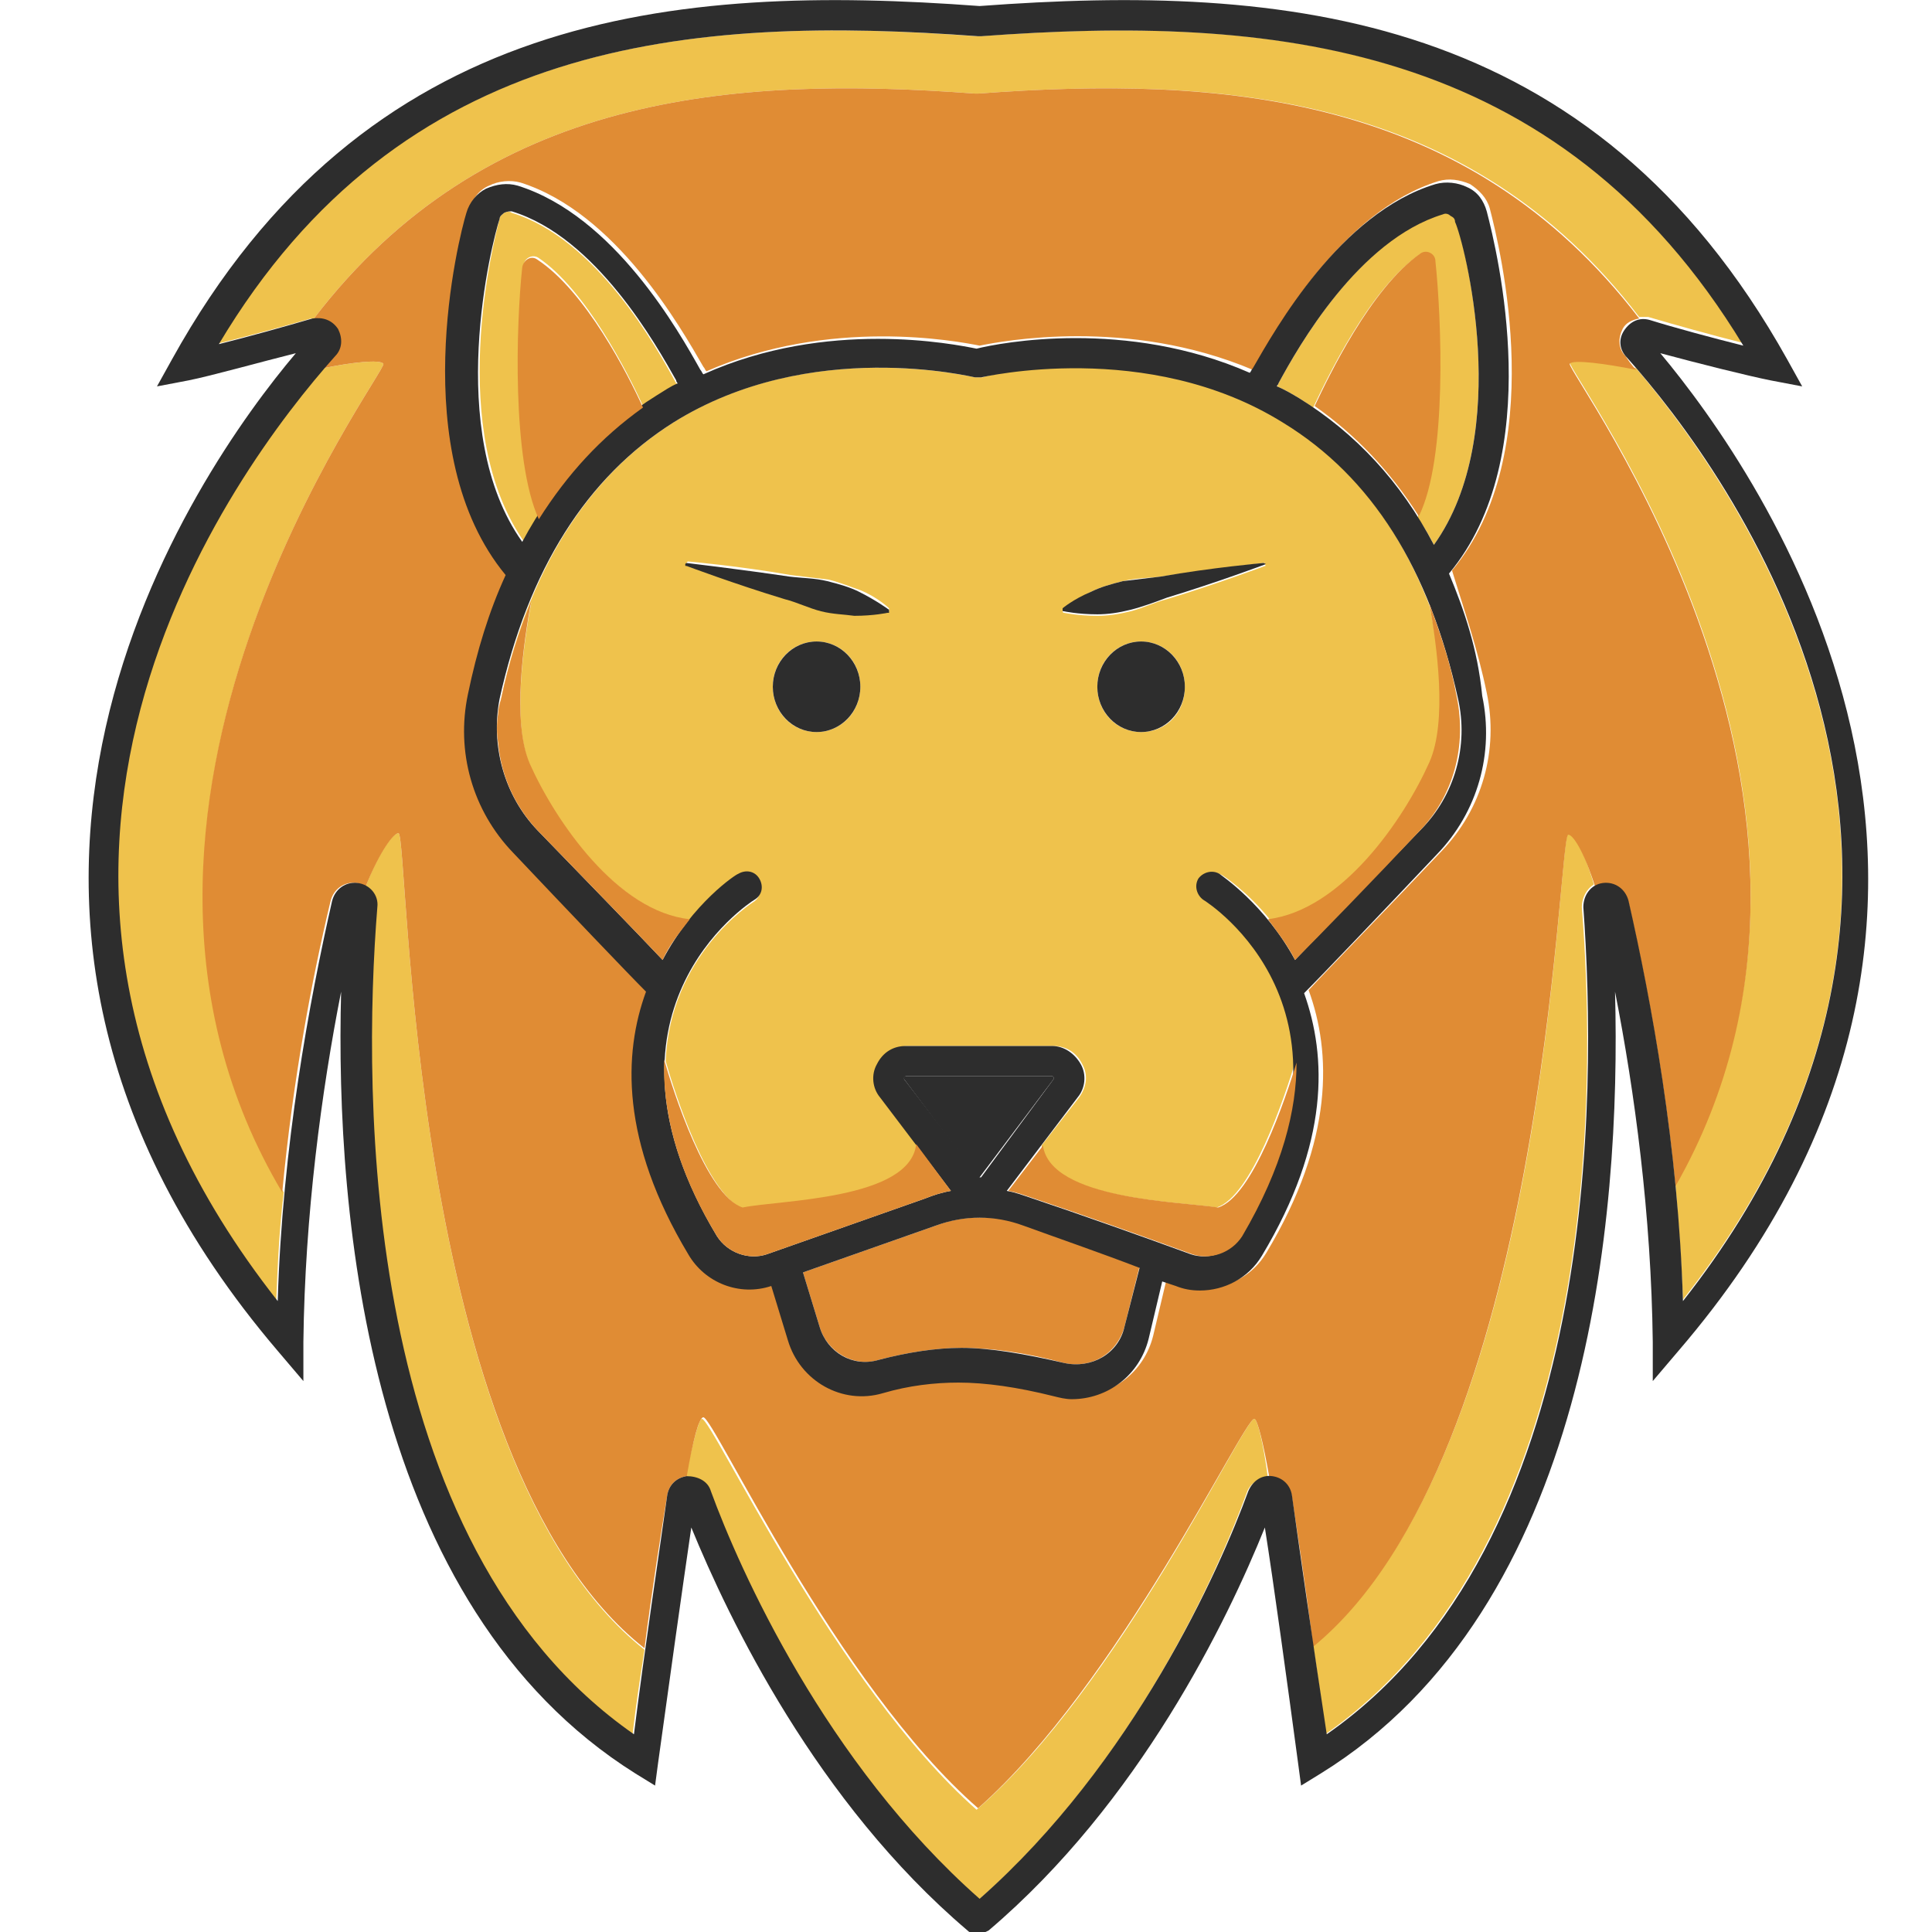 <?xml version="1.0" encoding="utf-8"?>
<!-- Generator: Adobe Illustrator 18.1.0, SVG Export Plug-In . SVG Version: 6.00 Build 0)  -->
<svg version="1.1" baseProfile="tiny" id="Layer_1" xmlns="http://www.w3.org/2000/svg" xmlns:xlink="http://www.w3.org/1999/xlink"
	 x="0px" y="0px" viewBox="0 0 128 128" xml:space="preserve">
<g>
	<path fill="#EFC24C" d="M45,25.5c-0.5,0.2-0.9,0.5-1.4,0.8c-0.4,0.2-0.7,0.5-1.1,0.7c0,0,0.1-0.1,0.1-0.1c-1-2.2-3.8-7.7-6.9-9.8
		c-0.4-0.3-1,0-1,0.5c-0.4,3.7-0.8,12.8,1.1,16.7c-0.3,0.5-0.7,1.1-1,1.7c-5.3-7.4-2.1-20-1.7-21.5c0-0.2,0.2-0.3,0.3-0.4
		c0.2-0.1,0.4-0.1,0.5,0c5.6,1.7,9.6,8.9,10.9,11.3C44.9,25.4,44.9,25.5,45,25.5z"/>
	<path fill="#2D2D2D" d="M69.8,71.5c0,0,0-0.1,0-0.1c0-0.1-0.1-0.1-0.1-0.1H60c0,0-0.1,0-0.1,0.1s0,0.1,0,0.1l4.9,6.5
		c0,0,0.1,0,0.1,0L69.8,71.5z"/>
	<path fill="#E08C34" d="M62,81.2l-8.8,3.1l1.1,3.6c0.5,1.7,2.3,2.7,3.9,2.2c1.9-0.5,3.8-0.8,5.5-0.8c1.9,0,4.2,0.3,6.8,1
		c1.8,0.4,3.5-0.6,4-2.4l1-4c-2.6-0.9-5.5-2-7.7-2.8C65.9,80.5,63.8,80.5,62,81.2z"/>
	<path fill="#EFC24C" d="M94.7,40.1C94.7,40.1,94.7,40.1,94.7,40.1c-2.1-5.4-5.3-9.5-9.6-12.1c-9.1-5.7-19.9-3.1-20-3h0
		c-0.1,0-0.1,0-0.2,0c-0.1,0-0.1,0-0.2,0h-0.1c-0.1,0-11-2.7-20,3c-5.7,3.6-9.6,9.8-11.4,18.3c0,0,0,0,0,0.1c0.5-2.4,1.2-4.5,2-6.5
		c-0.5,2.7-1.3,8-0.1,10.8c1.7,3.8,5.8,9.7,10.7,10.3c1.6-2,3.1-3,3.2-3c0.5-0.3,1.1-0.1,1.3,0.3s0.1,1.1-0.3,1.4
		c-0.3,0.2-5.6,3.6-5.9,10.6c0.6,2.1,2.8,9,5.2,9.8c2.4-0.5,11.1-0.5,11.5-4.2l2.3,3.1c0,0,0,0,0,0l-4.7-6.3
		c-0.5-0.6-0.6-1.5-0.2-2.2c0.4-0.7,1.1-1.2,1.9-1.2h9.7c0.8,0,1.5,0.4,1.9,1.2c0.4,0.7,0.3,1.5-0.2,2.2L69,75.9
		c0.5,3.6,9.2,3.7,11.6,4.1c2.3-0.7,4.5-7.3,5.2-9.6v0c-0.3-7.1-5.6-10.5-5.9-10.7c-0.5-0.3-0.6-0.9-0.3-1.4s0.9-0.6,1.4-0.3
		c0,0,1.6,1,3.2,3c4.9-0.6,9-6.6,10.7-10.4C96,47.9,95.3,42.9,94.7,40.1z M54.1,48.5c-1.6,0-2.9-1.3-2.9-3s1.3-3,2.9-3
		s2.9,1.3,2.9,3S55.7,48.5,54.1,48.5z M58.9,40.5C58.9,40.5,58.8,40.6,58.9,40.5c-0.1,0-1,0.3-2.3,0.2c-0.7,0-1.4-0.1-2.2-0.3
		c-0.8-0.2-1.6-0.5-2.4-0.8c-3.3-1-6.5-2.2-6.5-2.2c0,0-0.1-0.1,0-0.1c0,0,0-0.1,0.1-0.1c0,0,3.4,0.3,6.8,0.9
		c0.8,0.1,1.7,0.2,2.5,0.3c0.8,0.2,1.5,0.5,2.1,0.7c1.2,0.5,1.9,1.2,1.9,1.2C58.9,40.4,58.9,40.5,58.9,40.5z M75.6,48.5
		c-1.6,0-2.9-1.3-2.9-3s1.3-3,2.9-3s2.9,1.3,2.9,3S77.3,48.5,75.6,48.5z M83.8,37.5c0,0-3.2,1.2-6.5,2.2c-0.8,0.2-1.6,0.6-2.4,0.8
		c-0.8,0.2-1.5,0.3-2.2,0.3c-1.3,0-2.2-0.2-2.2-0.2c-0.1,0-0.1-0.1-0.1-0.1c0,0,0-0.1,0-0.1c0,0,0.7-0.6,1.9-1.2
		c0.6-0.3,1.3-0.5,2.1-0.7c0.8-0.2,1.7-0.2,2.5-0.3c3.4-0.5,6.8-0.9,6.8-0.9c0.1,0,0.1,0,0.1,0.1C83.9,37.5,83.8,37.5,83.8,37.5z"/>
	<path fill="#EFC24C" d="M95,36.1c-0.3-0.6-0.7-1.3-1.1-1.8c1.9-3.8,1.6-13.2,1.1-16.9c-0.1-0.5-0.6-0.8-1-0.5
		c-3.3,2.3-6.1,8.2-7,10.1c-0.3-0.2-0.6-0.4-0.9-0.6c-0.5-0.3-1-0.6-1.5-0.8c0,0,0.1-0.1,0.1-0.2c1.3-2.4,5.3-9.5,10.9-11.3
		c0.2-0.1,0.4,0,0.5,0c0.2,0.1,0.3,0.2,0.3,0.4C97,16,100.3,28.7,95,36.1z"/>
	<path fill="#EFC24C" d="M20.8,21.1C32.2,6.2,48.5,5,64.6,6.2c0,0,0,0,0.1,0c0,0,0,0,0.1,0c16.2-1.2,32.5,0,43.8,14.8
		c0.2,0,0.4,0,0.6,0c1.7,0.5,4.2,1.2,6.2,1.7C103.1,2.5,83.9,1,64.9,2.4c0,0,0,0-0.1,0c0,0,0,0-0.1,0C45.8,1,26.6,2.5,14.3,22.8
		c2-0.5,4.6-1.2,6.3-1.7C20.6,21.1,20.7,21.1,20.8,21.1z M108.4,24.4c-2-0.4-4.2-0.7-4.4-0.4c-0.3,0.5,21.5,29.1,7,54.4
		c0.2,2.5,0.4,5.1,0.5,7.7C133.3,58.5,115.7,33,108.4,24.4z M103.9,55.2c-0.7,0.1-1.3,41.1-16.9,53.8c0.3,2,0.6,4,0.8,5.9
		c18.1-12.6,18-42.4,17-54.8c0-0.6,0.3-1.2,0.8-1.5C104.9,56.2,104.2,55.2,103.9,55.2z M83.1,94c-0.7,0-8.9,17.7-18.4,25.9
		C55.3,111.6,47.2,94,46.5,94c-0.2,0-0.6,1.6-1.1,3.9c0,0,0,0,0,0c0.7-0.1,1.3,0.3,1.6,1c1.9,5.2,7.5,18,17.8,27
		c10.3-9,15.9-21.8,17.8-27c0.2-0.6,0.8-1,1.4-1C83.7,95.6,83.3,94,83.1,94z M26.4,55.2c-0.3,0-1.2,1-2.2,3.6
		c0.4,0.3,0.7,0.8,0.7,1.4c-0.9,12.4-1.1,42.2,17,54.8c0.2-1.8,0.5-3.8,0.8-5.7C26.9,96.8,27.1,55.3,26.4,55.2z M25.4,24.1
		c-0.2-0.3-2.1-0.1-4,0.3c-7.3,8.4-25.1,34.1-3.1,61.8c0.1-2.4,0.2-4.8,0.5-7.2C3.6,53.6,25.7,24.6,25.4,24.1z"/>
	<path fill="#E08C34" d="M104,24.1c0.2-0.3,2.4,0,4.4,0.4c-0.3-0.3-0.5-0.6-0.7-0.9c-0.5-0.5-0.5-1.2-0.2-1.8
		c0.2-0.4,0.6-0.6,1.1-0.7C97.2,6.2,80.9,5,64.8,6.2c0,0-0.1,0-0.1,0c0,0,0,0-0.1,0C48.5,5,32.2,6.2,20.8,21.1
		c0.6,0,1.1,0.2,1.4,0.7c0.4,0.6,0.3,1.3-0.1,1.8c-0.2,0.2-0.4,0.5-0.7,0.8c1.9-0.4,3.8-0.6,4-0.3c0.3,0.5-21.8,29.5-6.7,54.9
		c0.7-7.5,2-14.3,3.2-19.3c0.2-0.8,0.9-1.3,1.7-1.2c0.2,0,0.4,0.1,0.6,0.3c1-2.5,1.9-3.6,2.2-3.6c0.7,0.1,0.5,41.6,16.3,54
		c0.5-3.9,1.1-7.7,1.5-10.1c0.1-0.7,0.6-1.2,1.3-1.3c0.4-2.3,0.8-3.9,1.1-3.9c0.7,0,8.8,17.7,18.2,25.9C74.1,111.6,82.4,94,83.1,94
		c0.2,0,0.6,1.6,1,3.9c0.1,0,0.1,0,0.2,0c0.7,0.1,1.2,0.6,1.3,1.3c0.3,2,0.9,5.8,1.4,9.9c15.5-12.7,16.2-53.7,16.9-53.8
		c0.3,0,1,1,1.8,3.5c0.1-0.1,0.3-0.1,0.5-0.2c0.8-0.1,1.5,0.4,1.7,1.2c1.1,4.9,2.4,11.5,3.1,18.8C125.5,53.2,103.7,24.6,104,24.1z
		 M98.5,45.9c0.8,3.8-0.3,7.7-3,10.5c-3.5,3.7-7.7,8-8.8,9.2c1.5,4.1,1.7,9.9-2.8,17.4c-0.9,1.5-2.4,2.3-4.1,2.3
		c-0.5,0-1-0.1-1.6-0.3c-0.3-0.1-0.6-0.2-0.9-0.3l-0.9,3.8c-0.6,2.4-2.7,4-5.1,4c-0.4,0-0.8,0-1.3-0.2c-2.4-0.6-4.6-0.9-6.3-0.9
		c-1.6,0-3.2,0.2-5,0.7c-2.7,0.7-5.5-0.8-6.3-3.5L51.3,85c-2.1,0.7-4.4-0.2-5.5-2.1c-4.5-7.5-4.3-13.2-2.8-17.4
		c-1.2-1.2-5.3-5.5-8.8-9.2c-2.7-2.8-3.8-6.7-3-10.5c0.6-2.9,1.5-5.5,2.5-7.9c-6.7-8.1-3.1-22.4-2.6-24c0.2-0.7,0.6-1.3,1.3-1.6
		c0.6-0.3,1.4-0.4,2.1-0.2c6.3,2,10.6,9.6,12.1,12.2c0.1,0.1,0.1,0.2,0.2,0.3c8.2-3.6,16.6-2,18.1-1.7c1.5-0.3,9.8-1.9,18.1,1.6
		c0.1-0.1,0.1-0.2,0.2-0.3c1.4-2.5,5.7-10.2,12.1-12.2c0.7-0.2,1.4-0.1,2.1,0.2c0.6,0.4,1.1,0.9,1.3,1.6c0.7,2.7,4,16.2-2.5,24
		C97,40.4,97.9,43,98.5,45.9z"/>
	<ellipse fill="#2D2D2D" cx="75.6" cy="45.5" rx="2.9" ry="3"/>
	<ellipse fill="#2D2D2D" cx="54.1" cy="45.5" rx="2.9" ry="3"/>
	<path fill="#2D2D2D" d="M117.3,25.2l2.1,0.4l-1-1.8C105.5,0.7,85.1-1.1,64.9,0.4C44.7-1.1,24.2,0.7,11.4,23.8l-1,1.8l2.1-0.4
		c1.5-0.3,4.7-1.2,7.1-1.8C13,31.2-7,59.7,18.4,89.5l1.7,2l0-2.6c0.1-8.4,1.2-16.6,2.5-23.2c-0.4,15,1.8,40.7,19.5,51.8l1.3,0.8
		l0.2-1.5c0.7-5.1,1.6-11.5,2.2-15.6c2.5,6.1,8.3,18.2,18.3,26.7c0.2,0.2,0.4,0.2,0.6,0.2c0,0,0,0,0.1,0c0,0,0,0,0.1,0
		c0.2,0,0.4-0.1,0.6-0.2c10-8.5,15.8-20.5,18.3-26.7c0.6,3.8,1.5,10.4,2.2,15.6l0.2,1.5l1.3-0.8c17.8-11,19.9-36.8,19.5-51.8
		c1.3,6.6,2.4,14.8,2.5,23.2l0,2.6l1.7-2c25.5-29.7,5.4-58.2-1.2-66.1C112.6,24.1,115.8,24.9,117.3,25.2z M111.5,86.2
		c-0.3-10.2-2.1-19.9-3.6-26.5c-0.2-0.8-0.9-1.3-1.7-1.2c-0.8,0.1-1.3,0.8-1.3,1.6c0.9,12.4,1.1,42.2-17,54.8
		C87,109,86,102,85.6,99.1c-0.1-0.7-0.6-1.2-1.3-1.3c-0.7-0.1-1.3,0.3-1.6,1c-1.9,5.2-7.6,18-17.8,27c-10.2-9-15.9-21.8-17.8-27
		c-0.2-0.7-0.9-1-1.6-1c-0.7,0.1-1.2,0.6-1.3,1.3c-0.5,3.6-1.5,10.2-2.2,15.8c-18.1-12.6-18-42.4-17-54.8c0.1-0.8-0.5-1.5-1.3-1.6
		c-0.8-0.1-1.5,0.4-1.7,1.2c-1.5,6.6-3.3,16.3-3.6,26.5c-22.6-28.7-2.9-55.1,3.8-62.6c0.5-0.5,0.5-1.2,0.2-1.8
		c-0.4-0.6-1-0.8-1.7-0.7c-1.7,0.5-4.2,1.2-6.2,1.7C26.6,2.5,45.8,1,64.8,2.4c0,0,0,0,0.1,0c0,0,0,0,0.1,0
		c19-1.4,38.2,0.2,50.5,20.5c-2-0.5-4.6-1.2-6.2-1.7c-0.7-0.2-1.3,0.1-1.7,0.7c-0.4,0.6-0.3,1.3,0.2,1.8
		C114.4,31.1,134.1,57.5,111.5,86.2z"/>
	<path fill="#2D2D2D" d="M98.5,14c-0.2-0.7-0.6-1.3-1.3-1.6c-0.6-0.3-1.4-0.4-2.1-0.2c-6.3,1.9-10.6,9.6-12.1,12.2
		c-0.1,0.1-0.1,0.2-0.2,0.3c-8.2-3.6-16.5-2-18.1-1.6c-1.5-0.3-9.9-2-18.1,1.7c-0.1-0.1-0.1-0.2-0.2-0.3
		c-1.4-2.5-5.7-10.2-12.1-12.2c-0.7-0.2-1.4-0.1-2.1,0.2c-0.6,0.3-1.1,0.9-1.3,1.6c-0.5,1.6-4.1,15.9,2.6,24c-1.1,2.4-1.9,5-2.5,7.9
		c-0.8,3.8,0.3,7.7,3,10.5c3.5,3.7,7.6,8,8.8,9.2c-1.5,4.1-1.7,9.9,2.8,17.4c1.1,1.9,3.4,2.8,5.5,2.1l1.1,3.6
		c0.8,2.7,3.6,4.3,6.3,3.5c1.7-0.5,3.4-0.7,5-0.7c1.8,0,3.9,0.3,6.3,0.9c0.4,0.1,0.8,0.2,1.2,0.2c2.4,0,4.5-1.6,5.1-4l0.9-3.8
		c0.3,0.1,0.6,0.2,0.9,0.3c0.5,0.2,1,0.3,1.6,0.3c1.6,0,3.2-0.8,4.1-2.3c4.5-7.5,4.3-13.2,2.8-17.4c1.2-1.2,5.3-5.5,8.8-9.2
		c2.7-2.8,3.8-6.7,3-10.5C97.9,43,97,40.4,96,38C102.5,30.2,99.2,16.7,98.5,14z M33.1,14.5c0-0.2,0.2-0.3,0.3-0.4
		c0.2-0.1,0.4-0.1,0.5-0.1c5.6,1.7,9.6,8.9,10.9,11.2c0,0.1,0.1,0.2,0.1,0.2c-0.5,0.2-0.9,0.5-1.4,0.8c-3.7,2.3-6.7,5.6-8.9,9.7
		C29.4,28.6,32.6,16,33.1,14.5z M74.5,87.9c-0.4,1.8-2.2,2.8-4,2.4c-2.6-0.6-4.9-1-6.8-1c-1.7,0-3.6,0.3-5.5,0.8
		c-1.7,0.5-3.4-0.5-3.9-2.2l-1.1-3.6l8.8-3.1c1.9-0.7,3.9-0.7,5.8,0C70,82,72.9,83,75.5,84L74.5,87.9z M59.9,71.5c0,0,0-0.1,0-0.1
		s0.1-0.1,0.1-0.1h9.7c0,0,0.1,0,0.1,0.1c0,0.1,0,0.1,0,0.1L65,78c0,0,0,0-0.1,0L59.9,71.5z M96.6,46.3c0.7,3.1-0.2,6.4-2.5,8.7
		c-3.1,3.2-6.7,6.9-8.3,8.6c-2-3.7-4.9-5.6-5-5.7c-0.5-0.3-1.1-0.1-1.4,0.3c-0.3,0.5-0.1,1.1,0.3,1.4c0.5,0.3,11.4,7.4,2.5,22.3
		c-0.7,1.1-2.1,1.6-3.3,1.2c-3-1.1-7.5-2.7-10.5-3.7c-0.6-0.2-1.1-0.4-1.7-0.5l4.7-6.2c0.5-0.6,0.6-1.5,0.2-2.2
		c-0.4-0.7-1.1-1.2-1.9-1.2H60c-0.8,0-1.5,0.4-1.9,1.2c-0.4,0.7-0.3,1.6,0.2,2.2l4.7,6.2c-0.6,0.1-1.2,0.3-1.7,0.5l-10.5,3.7
		c-1.2,0.4-2.6-0.1-3.3-1.2c-8.9-14.8,2-22,2.5-22.3c0.5-0.3,0.6-0.9,0.3-1.4c-0.3-0.5-0.9-0.6-1.4-0.3c-0.1,0-3,1.9-5,5.7
		c-1.6-1.7-5.2-5.4-8.3-8.6c-2.2-2.3-3.1-5.6-2.5-8.7C35,37.7,38.9,31.6,44.6,28c9.1-5.7,19.9-3,20-3c0,0,0,0,0,0c0.1,0,0.1,0,0.2,0
		c0.1,0,0.1,0,0.2,0c0,0,0,0,0,0c0.1,0,11-2.6,20,3C90.9,31.6,94.7,37.7,96.6,46.3z M95,36.1c-2.2-4.2-5.2-7.4-8.9-9.7
		c-0.5-0.3-1-0.6-1.5-0.8c0-0.1,0.1-0.1,0.1-0.2c1.3-2.4,5.3-9.5,10.9-11.2c0.2-0.1,0.4,0,0.5,0.1c0.2,0.1,0.3,0.2,0.3,0.4
		C97,16,100.3,28.7,95,36.1z"/>
	<path fill="#E08C34" d="M63,78.9c-0.6,0.1-1.2,0.3-1.7,0.5l-10.5,3.7c-1.2,0.4-2.6-0.1-3.3-1.2c-2.8-4.6-3.6-8.5-3.5-11.7
		c0.6,2.1,2.8,9,5.2,9.8c2.4-0.5,11.1-0.5,11.5-4.2L63,78.9z"/>
	<path fill="#E08C34" d="M82.3,81.9c-0.7,1.1-2.1,1.6-3.3,1.2c-3-1.1-7.5-2.7-10.5-3.7c-0.6-0.2-1.1-0.4-1.7-0.5l2.3-3
		c0.5,3.6,9.2,3.7,11.6,4.1c2.3-0.7,4.5-7.3,5.2-9.6C85.9,73.5,85,77.3,82.3,81.9z"/>
	<path fill="#2D2D2D" d="M83.7,37.3c0,0-3.4,0.3-6.8,0.9c-0.8,0.1-1.7,0.2-2.5,0.3c-0.8,0.2-1.5,0.4-2.1,0.7
		c-1.2,0.5-1.9,1.1-1.9,1.1c0,0,0,0,0,0.1c0,0.1,0,0.1,0.1,0.1c0,0,0.9,0.2,2.2,0.2c0.7,0,1.4-0.1,2.2-0.3c0.8-0.2,1.6-0.5,2.4-0.8
		c3.3-1,6.5-2.2,6.5-2.2c0,0,0.1-0.1,0.1-0.1C83.8,37.4,83.8,37.3,83.7,37.3z"/>
	<path fill="#2D2D2D" d="M56.9,39.2c-0.6-0.3-1.3-0.5-2.1-0.7c-0.8-0.2-1.7-0.2-2.5-0.3c-3.4-0.5-6.8-0.9-6.8-0.9c0,0-0.1,0-0.1,0.1
		c0,0.1,0,0.1,0.1,0.1c0,0,3.2,1.2,6.5,2.2c0.8,0.2,1.6,0.6,2.4,0.8c0.8,0.2,1.5,0.2,2.2,0.3c1.3,0,2.2-0.2,2.2-0.2c0,0,0,0,0.1,0
		c0,0,0-0.1,0-0.2C58.9,40.4,58.1,39.8,56.9,39.2z"/>
	<path fill="#E08C34" d="M45.7,60.9c-0.6,0.8-1.3,1.6-1.8,2.7c-1.6-1.7-5.2-5.4-8.3-8.6c-1.5-1.6-2.4-3.6-2.6-5.8
		c-0.1-0.6-0.1-1.3,0-1.9c0-0.3,0.1-0.7,0.2-1c0.5-2.4,1.2-4.5,2-6.5c-0.5,2.7-1.3,8-0.1,10.8C36.8,54.4,40.9,60.4,45.7,60.9z"/>
	<path fill="#E08C34" d="M94.1,55c-3.1,3.3-6.7,7-8.3,8.6c-0.5-1-1.2-1.9-1.8-2.7c4.9-0.6,9-6.6,10.7-10.4c1.2-2.7,0.5-7.7,0-10.5
		c0.7,1.9,1.4,3.9,1.8,6.1C97.2,49.4,96.3,52.7,94.1,55z"/>
	<path fill="#E08C34" d="M94,34.2c-1.9-3-4.2-5.4-6.9-7.3c0.9-1.9,3.7-7.8,7-10.1c0.4-0.3,1,0,1,0.5C95.5,21.1,95.9,30.4,94,34.2z"
		/>
	<path fill="#E08C34" d="M42.6,27C42.6,27,42.5,27,42.6,27c-2.8,2-5,4.4-6.9,7.4c-1.8-3.9-1.5-13-1.1-16.7c0.1-0.5,0.6-0.8,1-0.5
		C38.8,19.3,41.6,24.8,42.6,27z"/>
	<path fill="#E08C34" d="M73.8,95.6C73.8,95.6,73.8,95.6,73.8,95.6C73.8,95.6,73.8,95.6,73.8,95.6z"/>
</g>
</svg>
